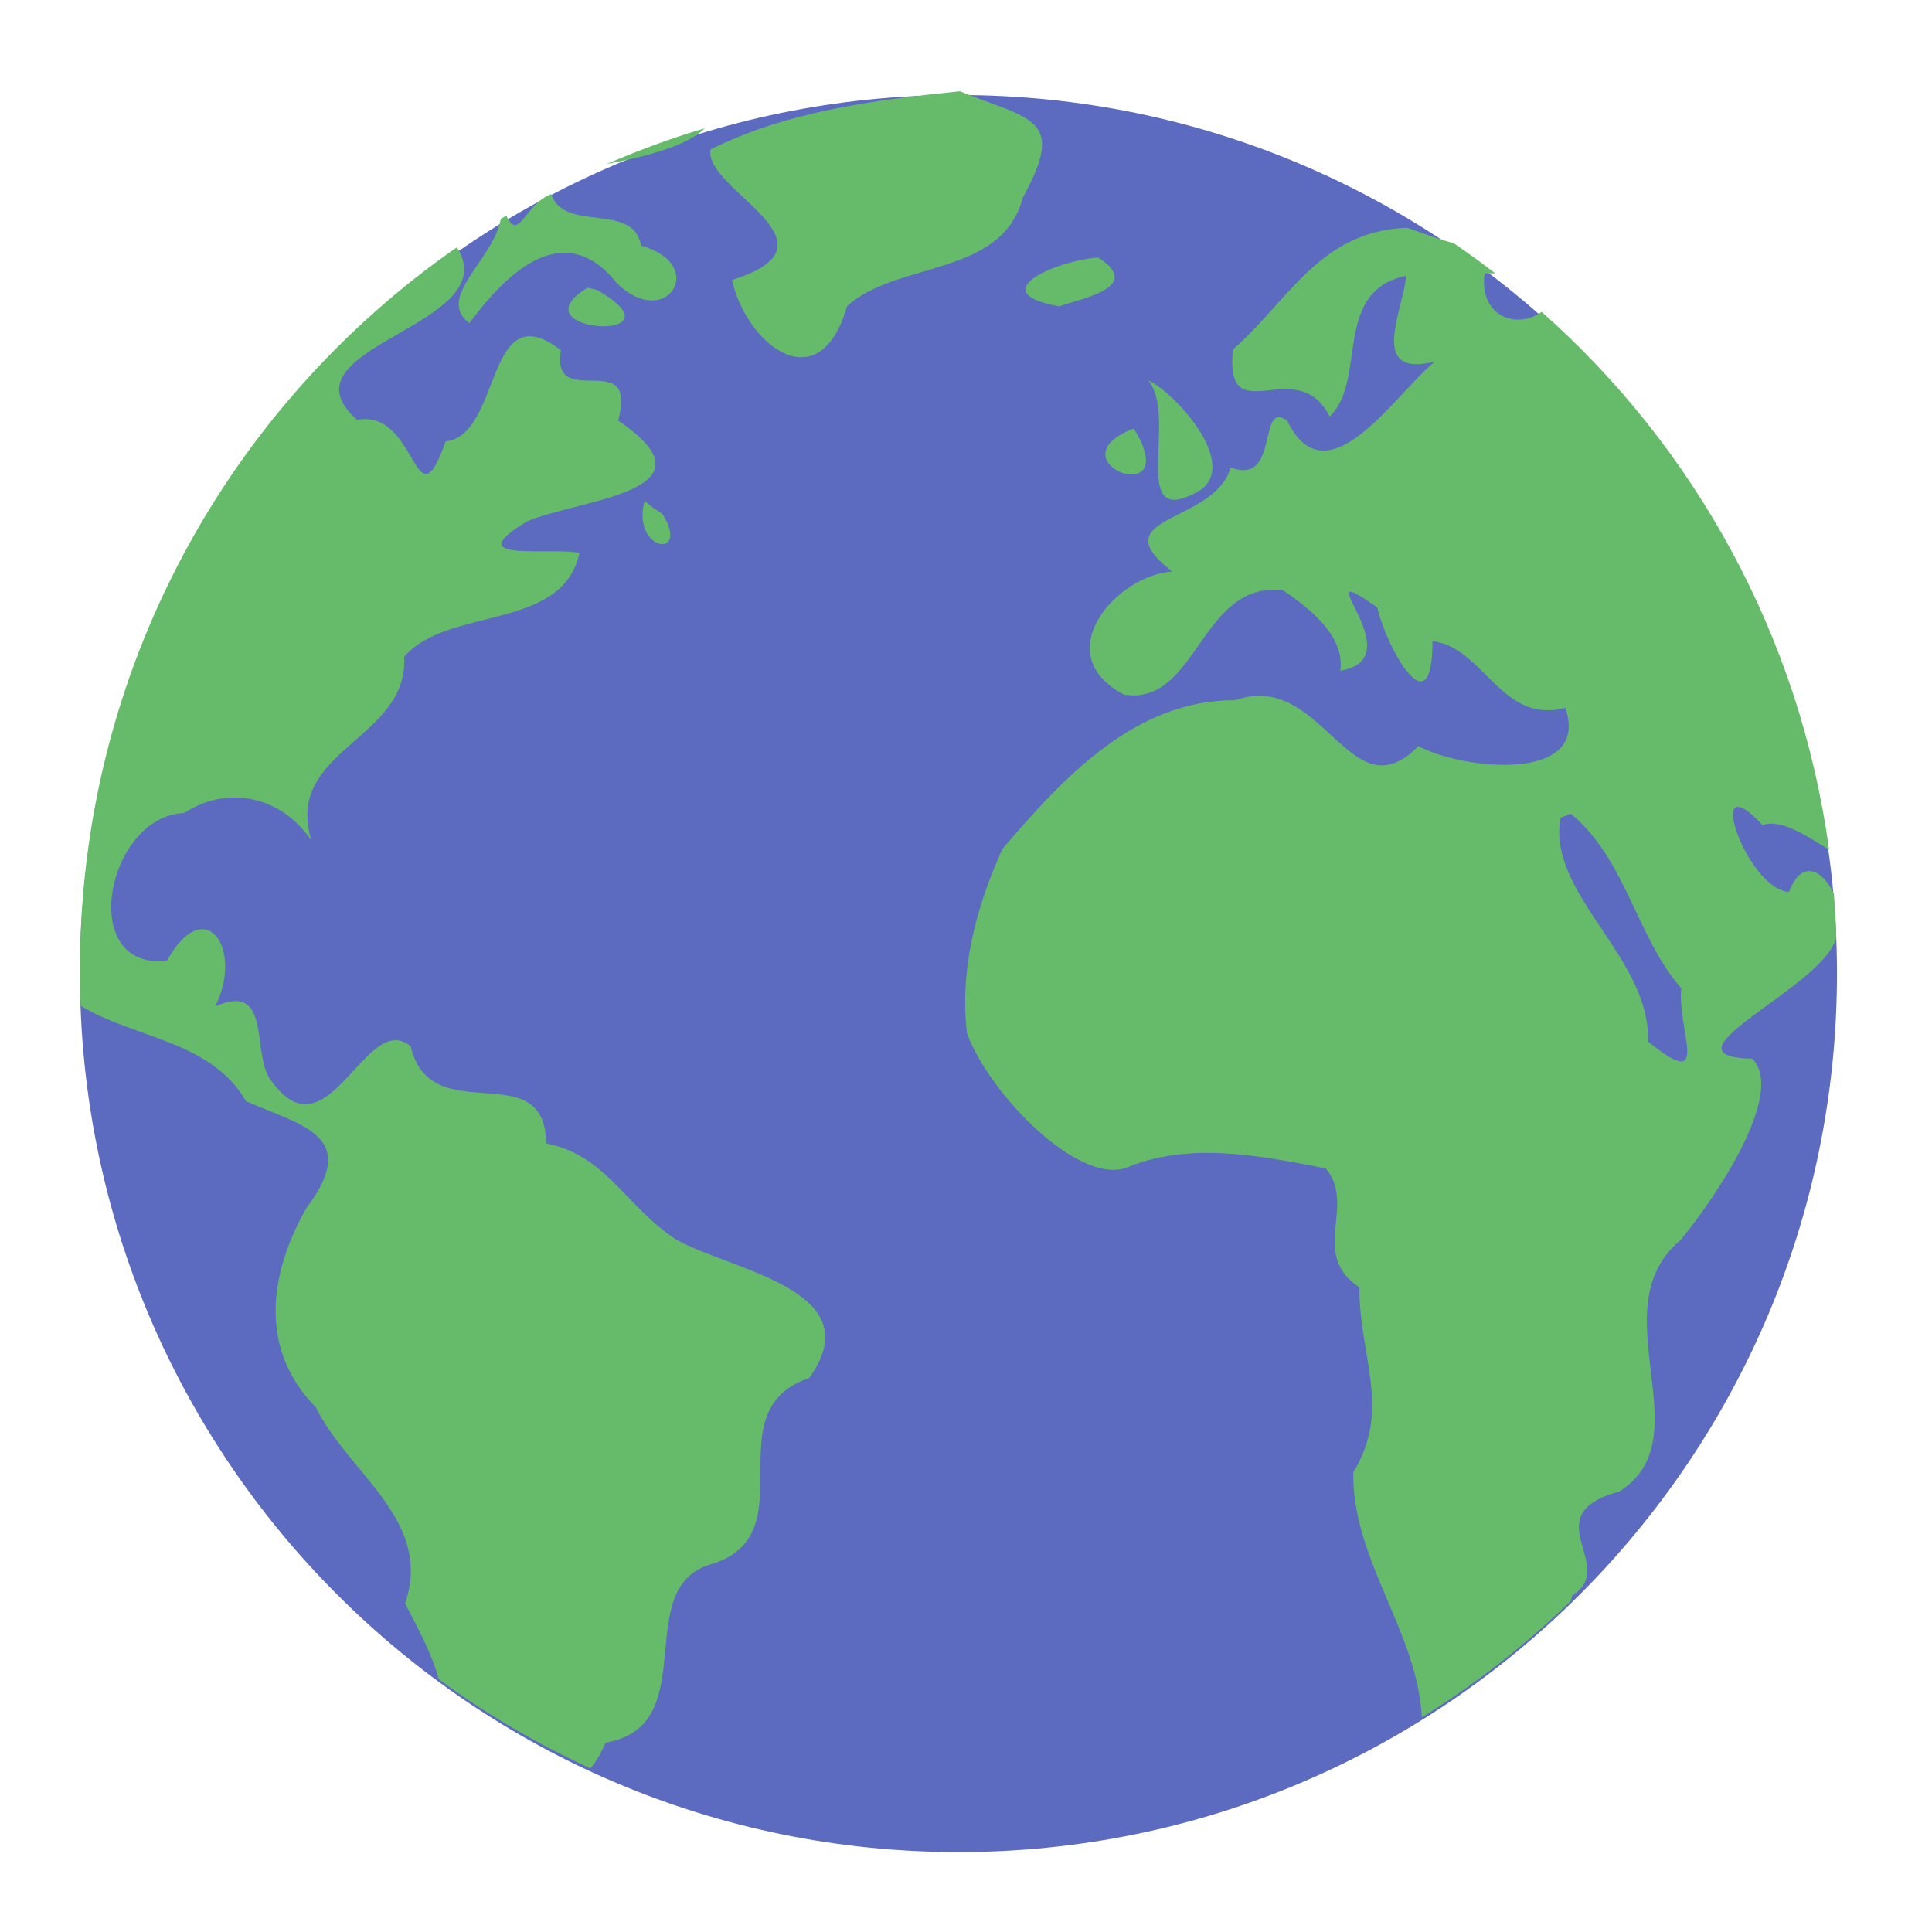 <?xml version="1.0" encoding="UTF-8"?>
<svg xmlns="http://www.w3.org/2000/svg" xmlns:xlink="http://www.w3.org/1999/xlink" width="22px" height="22px" viewBox="0 0 22 22" version="1.1">
<g id="surface1">
<path style=" stroke:none;fill-rule:nonzero;fill:rgb(36.078%,41.961%,75.294%);fill-opacity:1;" d="M 10.914 1.082 C 16.438 1.082 20.918 5.562 20.918 11.086 C 20.918 16.609 16.438 21.09 10.914 21.09 C 5.391 21.09 0.91 16.609 0.91 11.086 C 0.91 5.562 5.391 1.082 10.914 1.082 Z M 10.914 1.082 "/>
<path style=" stroke:none;fill-rule:nonzero;fill:rgb(40%,73.333%,41.569%);fill-opacity:1;" d="M 10.93 1.039 C 9.969 1.137 8.957 1.266 8.09 1.703 C 8.012 2.164 9.664 2.773 8.336 3.188 C 8.496 3.918 9.328 4.586 9.645 3.488 C 10.199 2.973 11.41 3.156 11.645 2.254 C 12.152 1.332 11.734 1.367 10.93 1.039 Z M 8.023 1.461 C 7.641 1.574 7.273 1.711 6.91 1.867 C 7.328 1.789 7.828 1.664 8.023 1.461 Z M 6.277 2.211 C 5.977 2.32 5.91 2.762 5.766 2.457 C 5.742 2.469 5.723 2.48 5.703 2.492 C 5.617 2.965 4.957 3.387 5.344 3.68 C 5.703 3.199 6.387 2.426 7.023 3.223 C 7.582 3.777 8.078 3.016 7.301 2.797 C 7.211 2.293 6.426 2.656 6.277 2.211 Z M 16.027 2.594 C 15.027 2.625 14.664 3.438 14.039 3.98 C 13.945 4.949 14.762 4.004 15.141 4.742 C 15.574 4.336 15.164 3.316 16.012 3.141 C 15.984 3.523 15.566 4.312 16.34 4.117 C 15.898 4.469 15.113 5.73 14.656 4.789 C 14.312 4.551 14.582 5.535 14.012 5.324 C 13.84 5.965 12.516 5.867 13.348 6.508 C 12.703 6.551 11.926 7.457 12.801 7.91 C 13.637 8.039 13.664 6.621 14.605 6.719 C 15.023 6.996 15.309 7.297 15.262 7.637 C 16.125 7.5 14.789 6.289 15.684 6.918 C 15.777 7.344 16.312 8.34 16.312 7.301 C 16.898 7.367 17.098 8.258 17.824 8.059 C 18.121 8.918 16.66 8.77 16.152 8.496 C 15.371 9.297 15.066 7.621 14.066 7.973 C 12.922 7.969 12.105 8.859 11.414 9.668 C 11.105 10.352 10.926 11.062 11.012 11.77 C 11.27 12.457 12.258 13.477 12.816 13.301 C 13.512 13.008 14.27 13.141 15.098 13.305 C 15.449 13.73 14.906 14.281 15.48 14.66 C 15.473 15.438 15.852 16.043 15.41 16.766 C 15.395 17.762 16.141 18.578 16.191 19.555 C 16.805 19.176 17.371 18.73 17.887 18.23 C 17.891 18.211 17.898 18.188 17.902 18.168 C 18.441 17.836 17.457 17.254 18.438 16.984 C 19.41 16.379 18.195 14.902 19.137 14.121 C 19.555 13.613 20.336 12.438 19.953 12.055 C 18.824 12.031 20.785 11.238 20.91 10.672 C 20.906 10.508 20.895 10.344 20.883 10.18 C 20.766 9.922 20.523 9.762 20.371 10.156 C 19.887 10.129 19.383 8.656 20.07 9.395 C 20.277 9.32 20.57 9.516 20.828 9.676 C 20.496 7.246 19.301 5.098 17.555 3.551 C 17.262 3.762 16.836 3.59 16.906 3.113 C 16.953 3.113 16.988 3.113 17.027 3.113 C 16.875 2.996 16.715 2.879 16.555 2.77 C 16.375 2.723 16.203 2.656 16.027 2.594 Z M 5.203 2.816 C 2.605 4.621 0.91 7.629 0.91 11.043 C 0.91 11.18 0.914 11.316 0.918 11.453 C 1.539 11.828 2.402 11.848 2.801 12.539 C 3.426 12.816 4.117 12.926 3.488 13.758 C 3.066 14.5 2.941 15.363 3.598 16.027 C 3.961 16.773 4.938 17.312 4.613 18.258 C 4.781 18.582 4.918 18.836 4.996 19.121 C 5.531 19.516 6.109 19.855 6.723 20.137 C 6.785 20.062 6.844 19.969 6.895 19.844 C 8.031 19.652 7.152 18.055 8.121 17.805 C 9.199 17.453 8.113 16.066 9.215 15.691 C 9.934 14.688 8.328 14.469 7.703 14.117 C 7.125 13.742 6.902 13.152 6.219 13.02 C 6.207 11.992 4.906 12.891 4.676 11.914 C 4.164 11.488 3.734 13.223 3.082 12.297 C 2.859 12.004 3.105 11.168 2.449 11.461 C 2.777 10.824 2.344 10.148 1.902 10.938 C 0.867 11.059 1.215 9.289 2.098 9.258 C 2.59 8.934 3.211 9.066 3.547 9.574 C 3.223 8.539 4.656 8.426 4.602 7.48 C 5.094 6.902 6.406 7.191 6.598 6.297 C 6.27 6.223 5.195 6.418 6.008 5.934 C 6.602 5.684 8.23 5.598 7.039 4.789 C 7.273 3.93 6.27 4.703 6.387 3.988 C 5.523 3.324 5.719 4.957 5.074 5.027 C 4.719 6.035 4.758 4.648 4.066 4.781 C 3.125 3.945 5.777 3.719 5.203 2.816 Z M 12.508 2.934 C 12.078 2.953 11.156 3.328 12.062 3.488 C 12.316 3.398 13.027 3.27 12.508 2.934 Z M 6.691 3.277 C 5.832 3.797 7.863 3.914 6.797 3.301 Z M 13.074 4.332 C 13.43 4.742 12.816 6.094 13.68 5.574 C 14.102 5.25 13.352 4.449 13.074 4.332 Z M 12.91 4.879 C 11.945 5.258 13.504 5.84 12.91 4.879 Z M 7.34 5.703 C 7.184 6.277 7.871 6.379 7.543 5.852 L 7.43 5.777 Z M 17.887 9.266 C 18.516 9.785 18.637 10.676 19.145 11.254 C 19.094 11.73 19.504 12.461 18.766 11.859 C 18.797 10.898 17.613 10.184 17.77 9.312 Z M 17.887 9.266 "/>
</g>
</svg>
